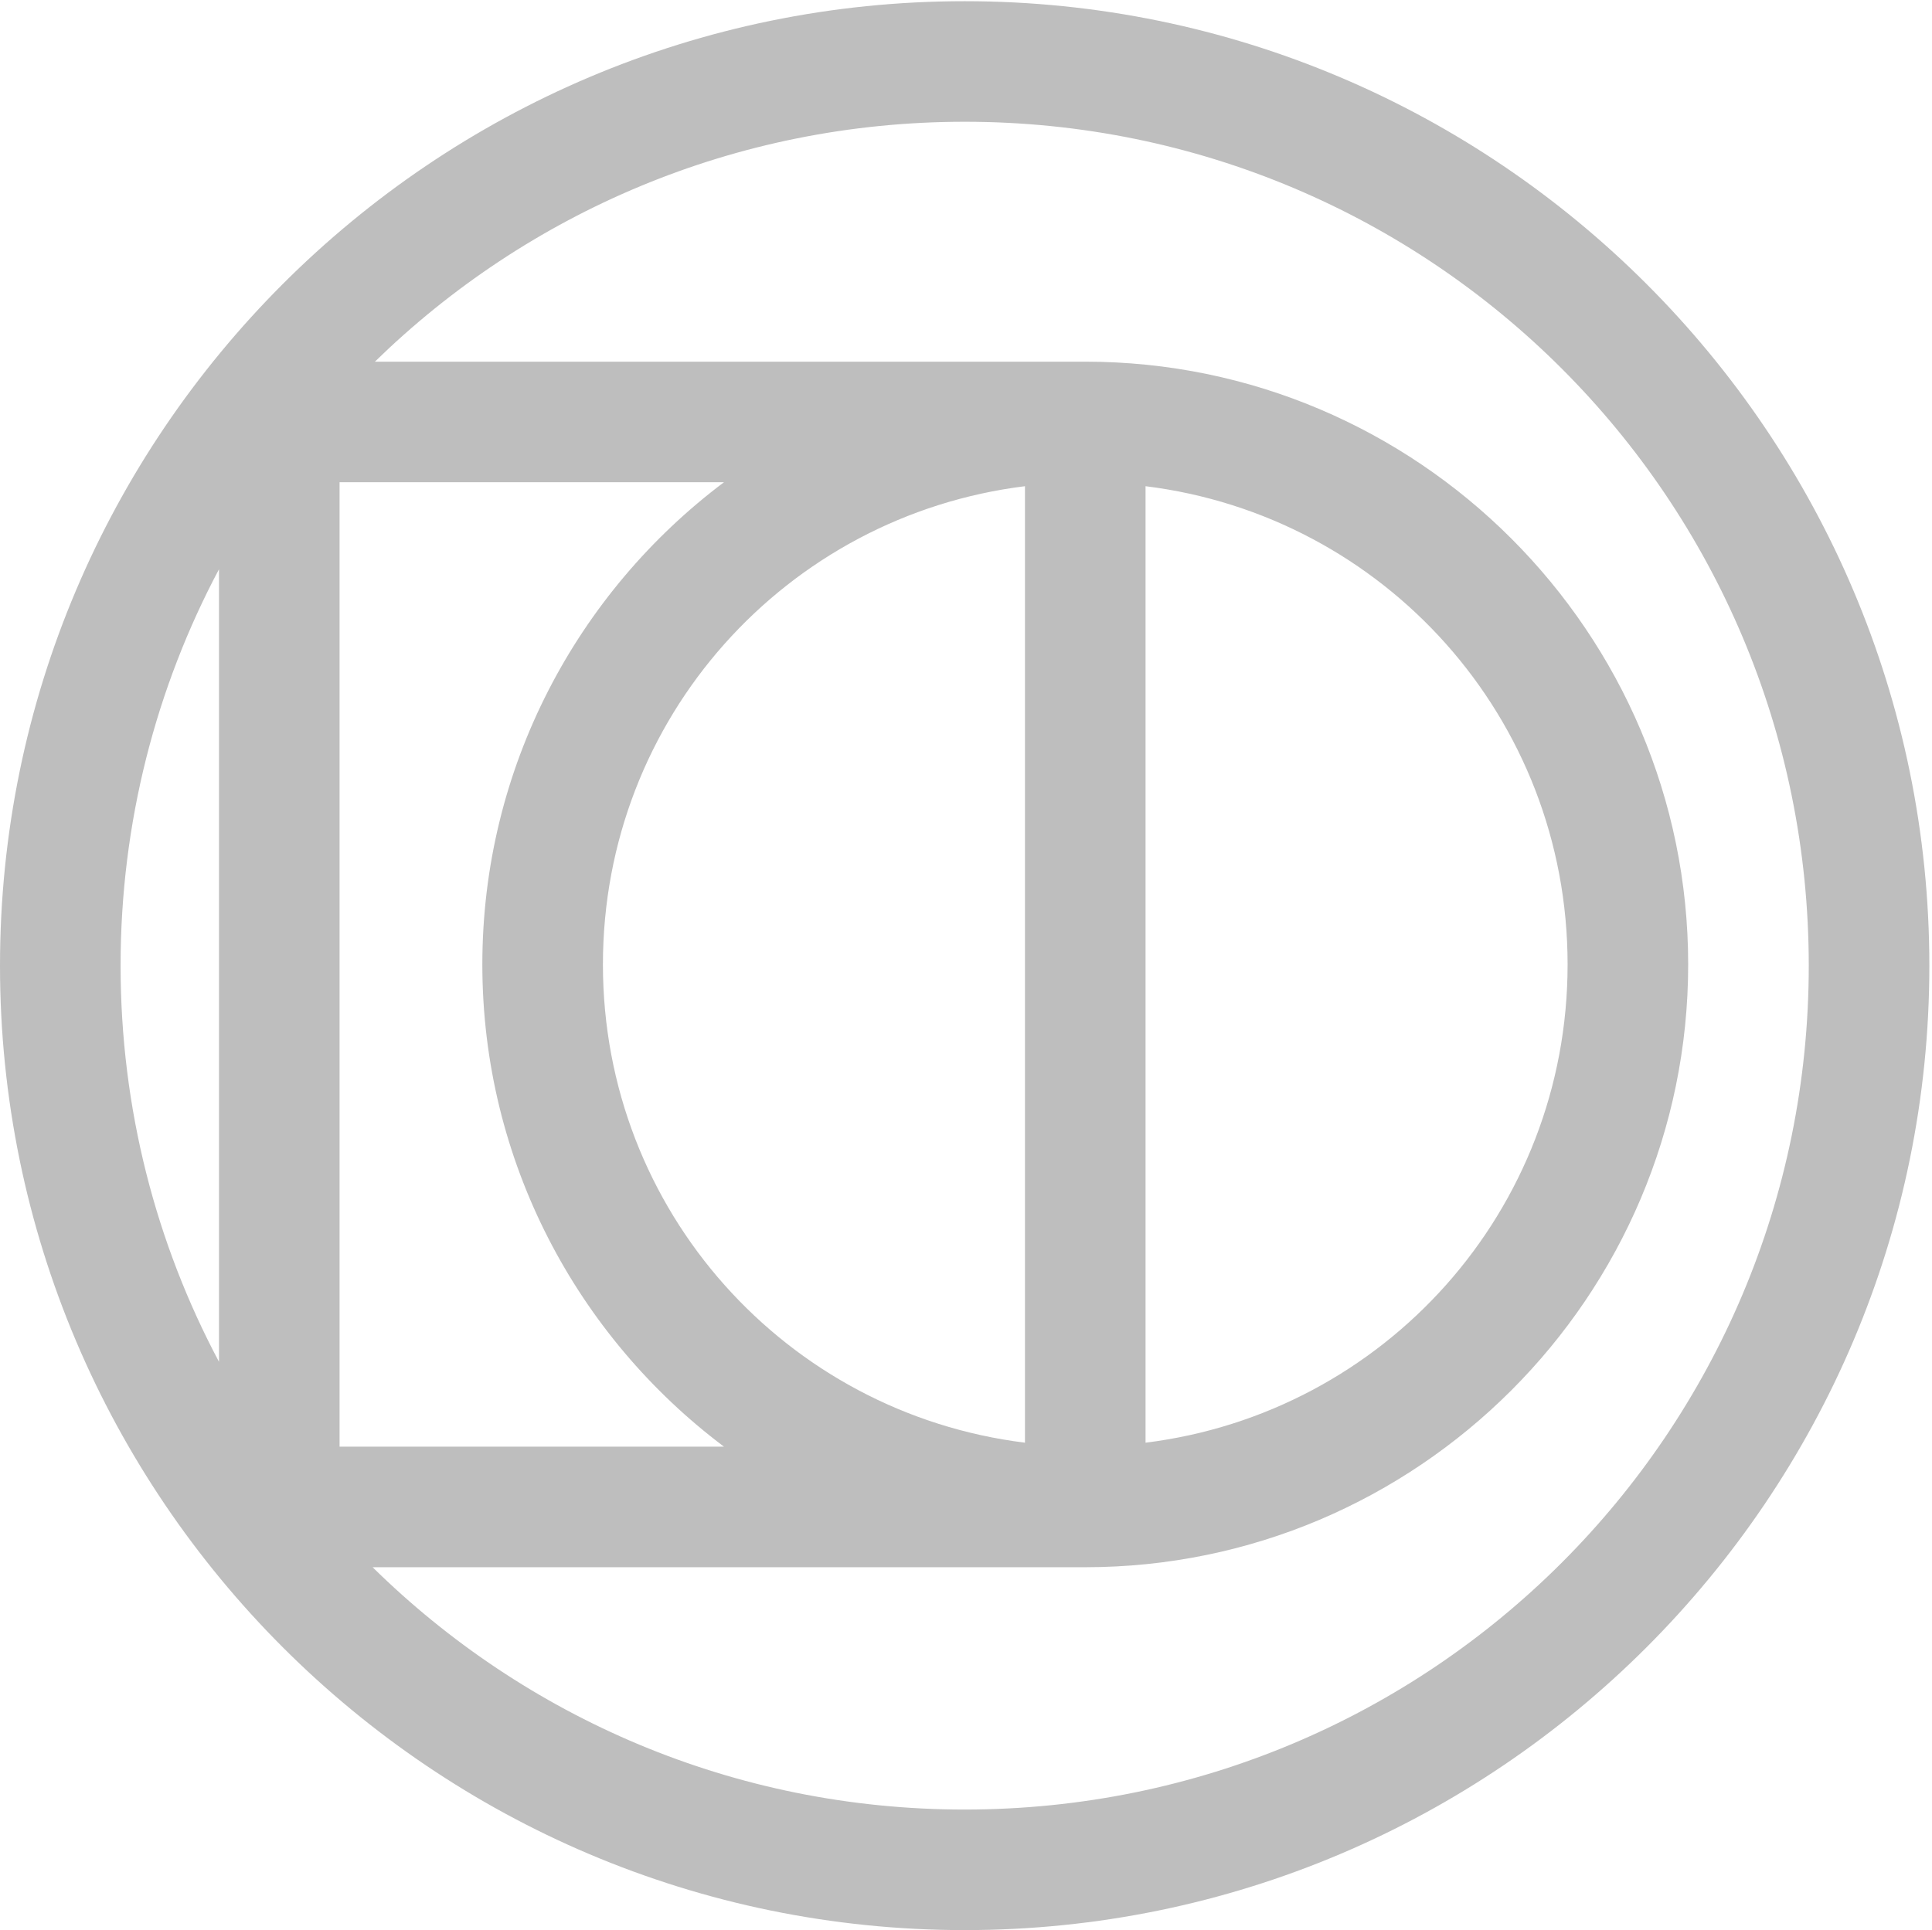 <svg height="16.009" viewBox="0 0 16.022 16.009" width="16.022" xmlns="http://www.w3.org/2000/svg"><path d="m8 .01c-4.412 0-8 3.588-8 8 0 4.412 3.588 8 8 8 4.412 0 8-3.588 8-8 0-4.412-3.588-8-8-8zm0 1c3.872 0 7 3.128 7 7 0 3.872-3.128 7-7 7-1.916 0-3.647-.767-4.91-2.01h5.91c2.755 0 5-2.245 5-5 0-2.755-2.245-5-5-5h-5.891c1.261-1.231 2.985-1.99 4.891-1.99zm-5.184 2.99h3.188c-1.215.913-2.004 2.367-2.004 4 0 1.633.789 3.087 2.004 4h-3.188zm5.684.033v7.934c-1.978-.245-3.5-1.921-3.5-3.967 0-2.046 1.522-3.722 3.5-3.967zm1 0c1.978.245 3.5 1.921 3.5 3.967 0 2.046-1.522 3.722-3.5 3.967zm-7.684.689v6.574c-.521-.98-.816-2.098-.816-3.287s.296-2.308.816-3.287z" fill="#bebebe" stroke-dashoffset="2078.74" stroke-linecap="round" stroke-linejoin="round" stroke-miterlimit="0"/></svg>